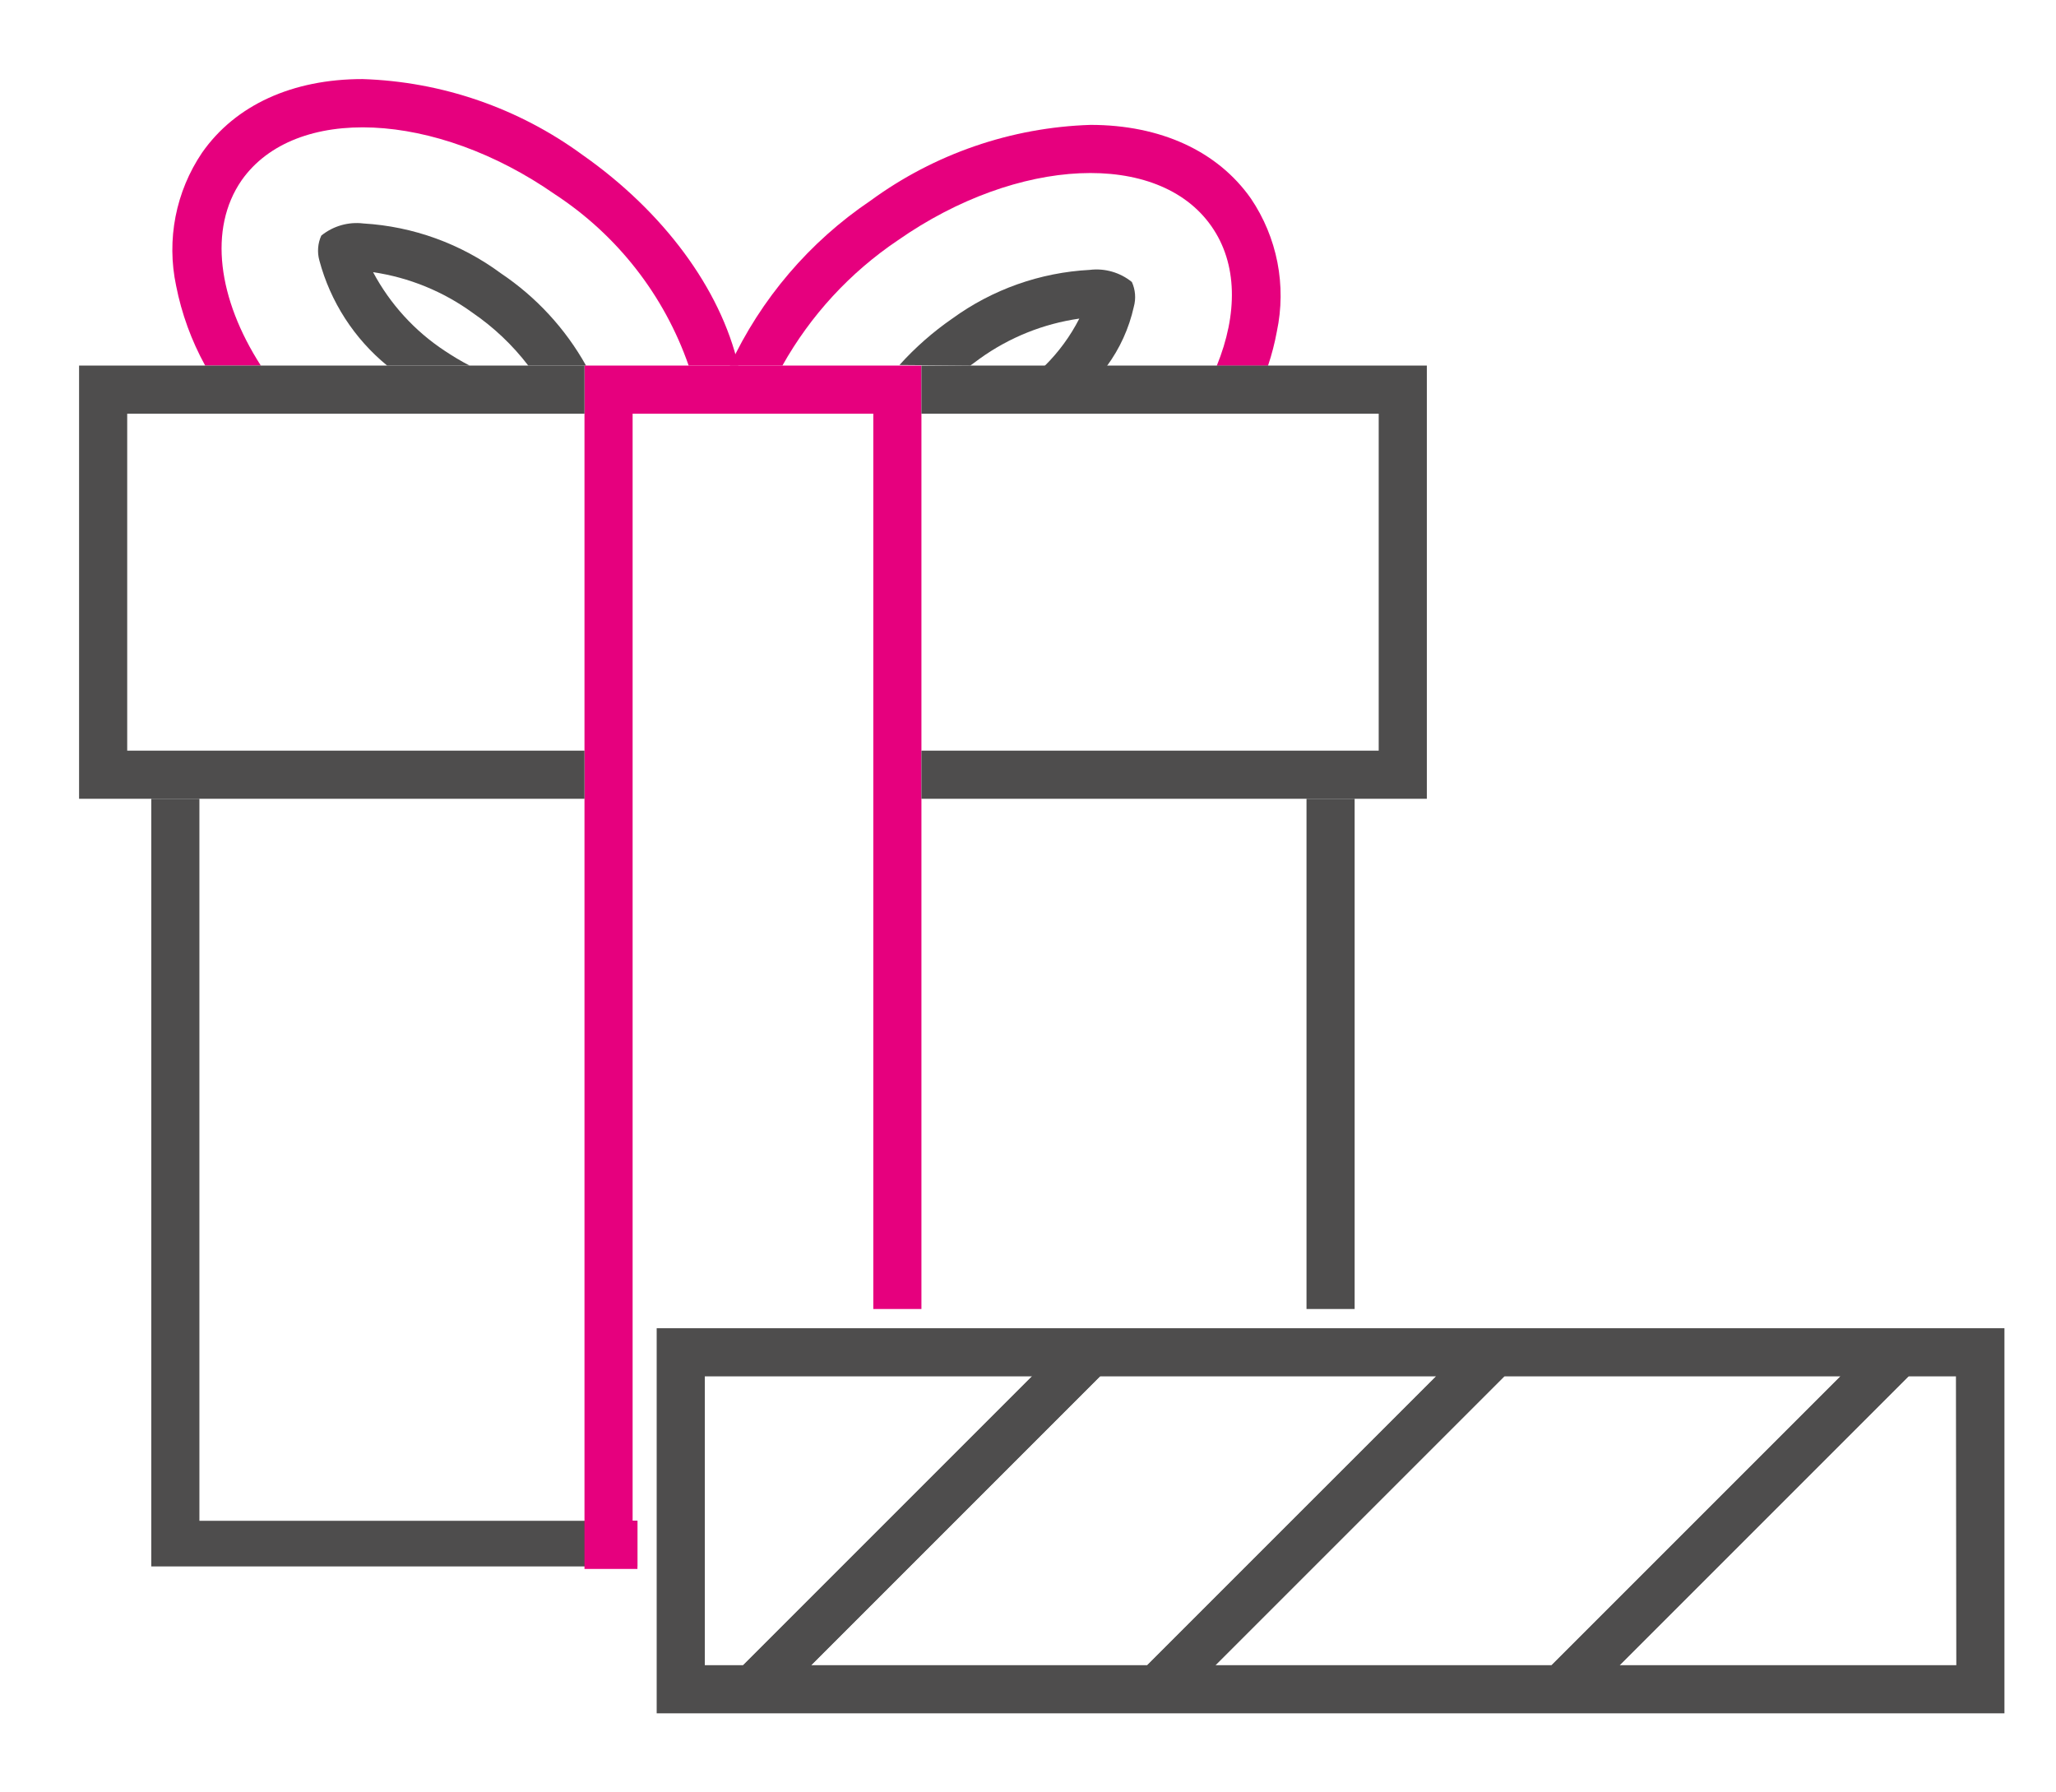 <svg width="78" height="68" viewBox="0 0 78 68" fill="none" xmlns="http://www.w3.org/2000/svg">
<path d="M14.687 13.869H17.814C17.492 13.701 17.18 13.515 16.879 13.314C15.735 12.562 14.798 11.534 14.154 10.326C15.519 10.527 16.815 11.056 17.93 11.867C18.735 12.419 19.448 13.094 20.041 13.869H22.233C21.447 12.465 20.341 11.266 19.004 10.37C17.486 9.247 15.674 8.59 13.789 8.478C13.505 8.443 13.217 8.466 12.942 8.545C12.667 8.624 12.411 8.758 12.189 8.938C12.055 9.234 12.029 9.568 12.116 9.881C12.534 11.447 13.434 12.842 14.687 13.869Z" fill="#4E4D4D"/>
<path d="M7.784 13.869H9.895C8.274 11.349 7.894 8.683 9.165 6.842C11.188 3.964 16.513 4.205 21.057 7.375C23.417 8.92 25.2 11.204 26.126 13.869H28.01C27.331 10.947 25.162 8.025 22.101 5.878C19.672 4.099 16.762 3.095 13.752 3C11.093 3 8.931 3.986 7.668 5.79C7.172 6.522 6.83 7.346 6.66 8.214C6.491 9.081 6.498 9.973 6.681 10.838C6.89 11.899 7.262 12.922 7.784 13.869Z" fill="#E6007E"/>
<path d="M29.683 13.869C30.751 11.963 32.252 10.334 34.066 9.114C38.616 5.936 43.941 5.695 45.957 8.581C46.958 10.005 46.958 11.919 46.162 13.876H48.105C48.248 13.451 48.36 13.017 48.441 12.576C48.624 11.712 48.631 10.819 48.462 9.952C48.292 9.085 47.95 8.261 47.455 7.529C46.191 5.732 44.029 4.738 41.37 4.738C38.361 4.834 35.45 5.837 33.021 7.616C30.708 9.177 28.864 11.339 27.689 13.869H29.683Z" fill="#E6007E"/>
<path d="M36.812 13.869L37.17 13.606C38.288 12.802 39.584 12.281 40.947 12.087C40.605 12.755 40.159 13.364 39.624 13.891H41.991C42.485 13.22 42.833 12.454 43.014 11.641C43.101 11.328 43.075 10.995 42.941 10.699C42.719 10.518 42.463 10.385 42.188 10.306C41.913 10.226 41.625 10.204 41.341 10.239C39.46 10.338 37.649 10.98 36.126 12.087C35.393 12.594 34.721 13.185 34.124 13.847L36.812 13.869Z" fill="#4E4D4D"/>
<path d="M42.06 51.886L40.769 50.595L27.857 63.508L29.148 64.799L42.06 51.886Z" fill="#4E4D4D"/>
<path d="M57.399 51.886L56.108 50.595L43.195 63.507L44.486 64.798L57.399 51.886Z" fill="#4E4D4D"/>
<path d="M72.738 51.885L71.447 50.594L58.534 63.507L59.825 64.798L72.738 51.885Z" fill="#4E4D4D"/>
<path d="M24.183 57.696H7.565V30.304H5.739V59.427H24.183V57.696Z" fill="#4E4D4D"/>
<path d="M51.392 30.304H49.566V49.661H51.392V30.304Z" fill="#4E4D4D"/>
<path d="M24.183 57.696H24V15.695H33.131V49.661H34.957V13.869H22.174V59.522H24.183V57.696Z" fill="#E6007E"/>
<path d="M24.913 50.391V65H76.044V50.391H24.913ZM26.739 63.174V52.217H39.157L28.2 63.174H26.739ZM30.771 63.174L41.728 52.217H54.482L43.525 63.174H30.771ZM46.111 63.174L57.068 52.217H69.821L58.864 63.174H46.111ZM74.218 63.174H61.435L72.392 52.217H74.204L74.218 63.174Z" fill="#4E4D4D"/>
<path d="M22.174 28.478H4.826V15.695H22.174V13.869H3V30.304H22.174V28.478Z" fill="#4E4D4D"/>
<path d="M34.957 13.869V15.695H52.305V28.478H34.957V30.304H54.131V13.869H34.957Z" fill="#4E4D4D"/>
</svg>

